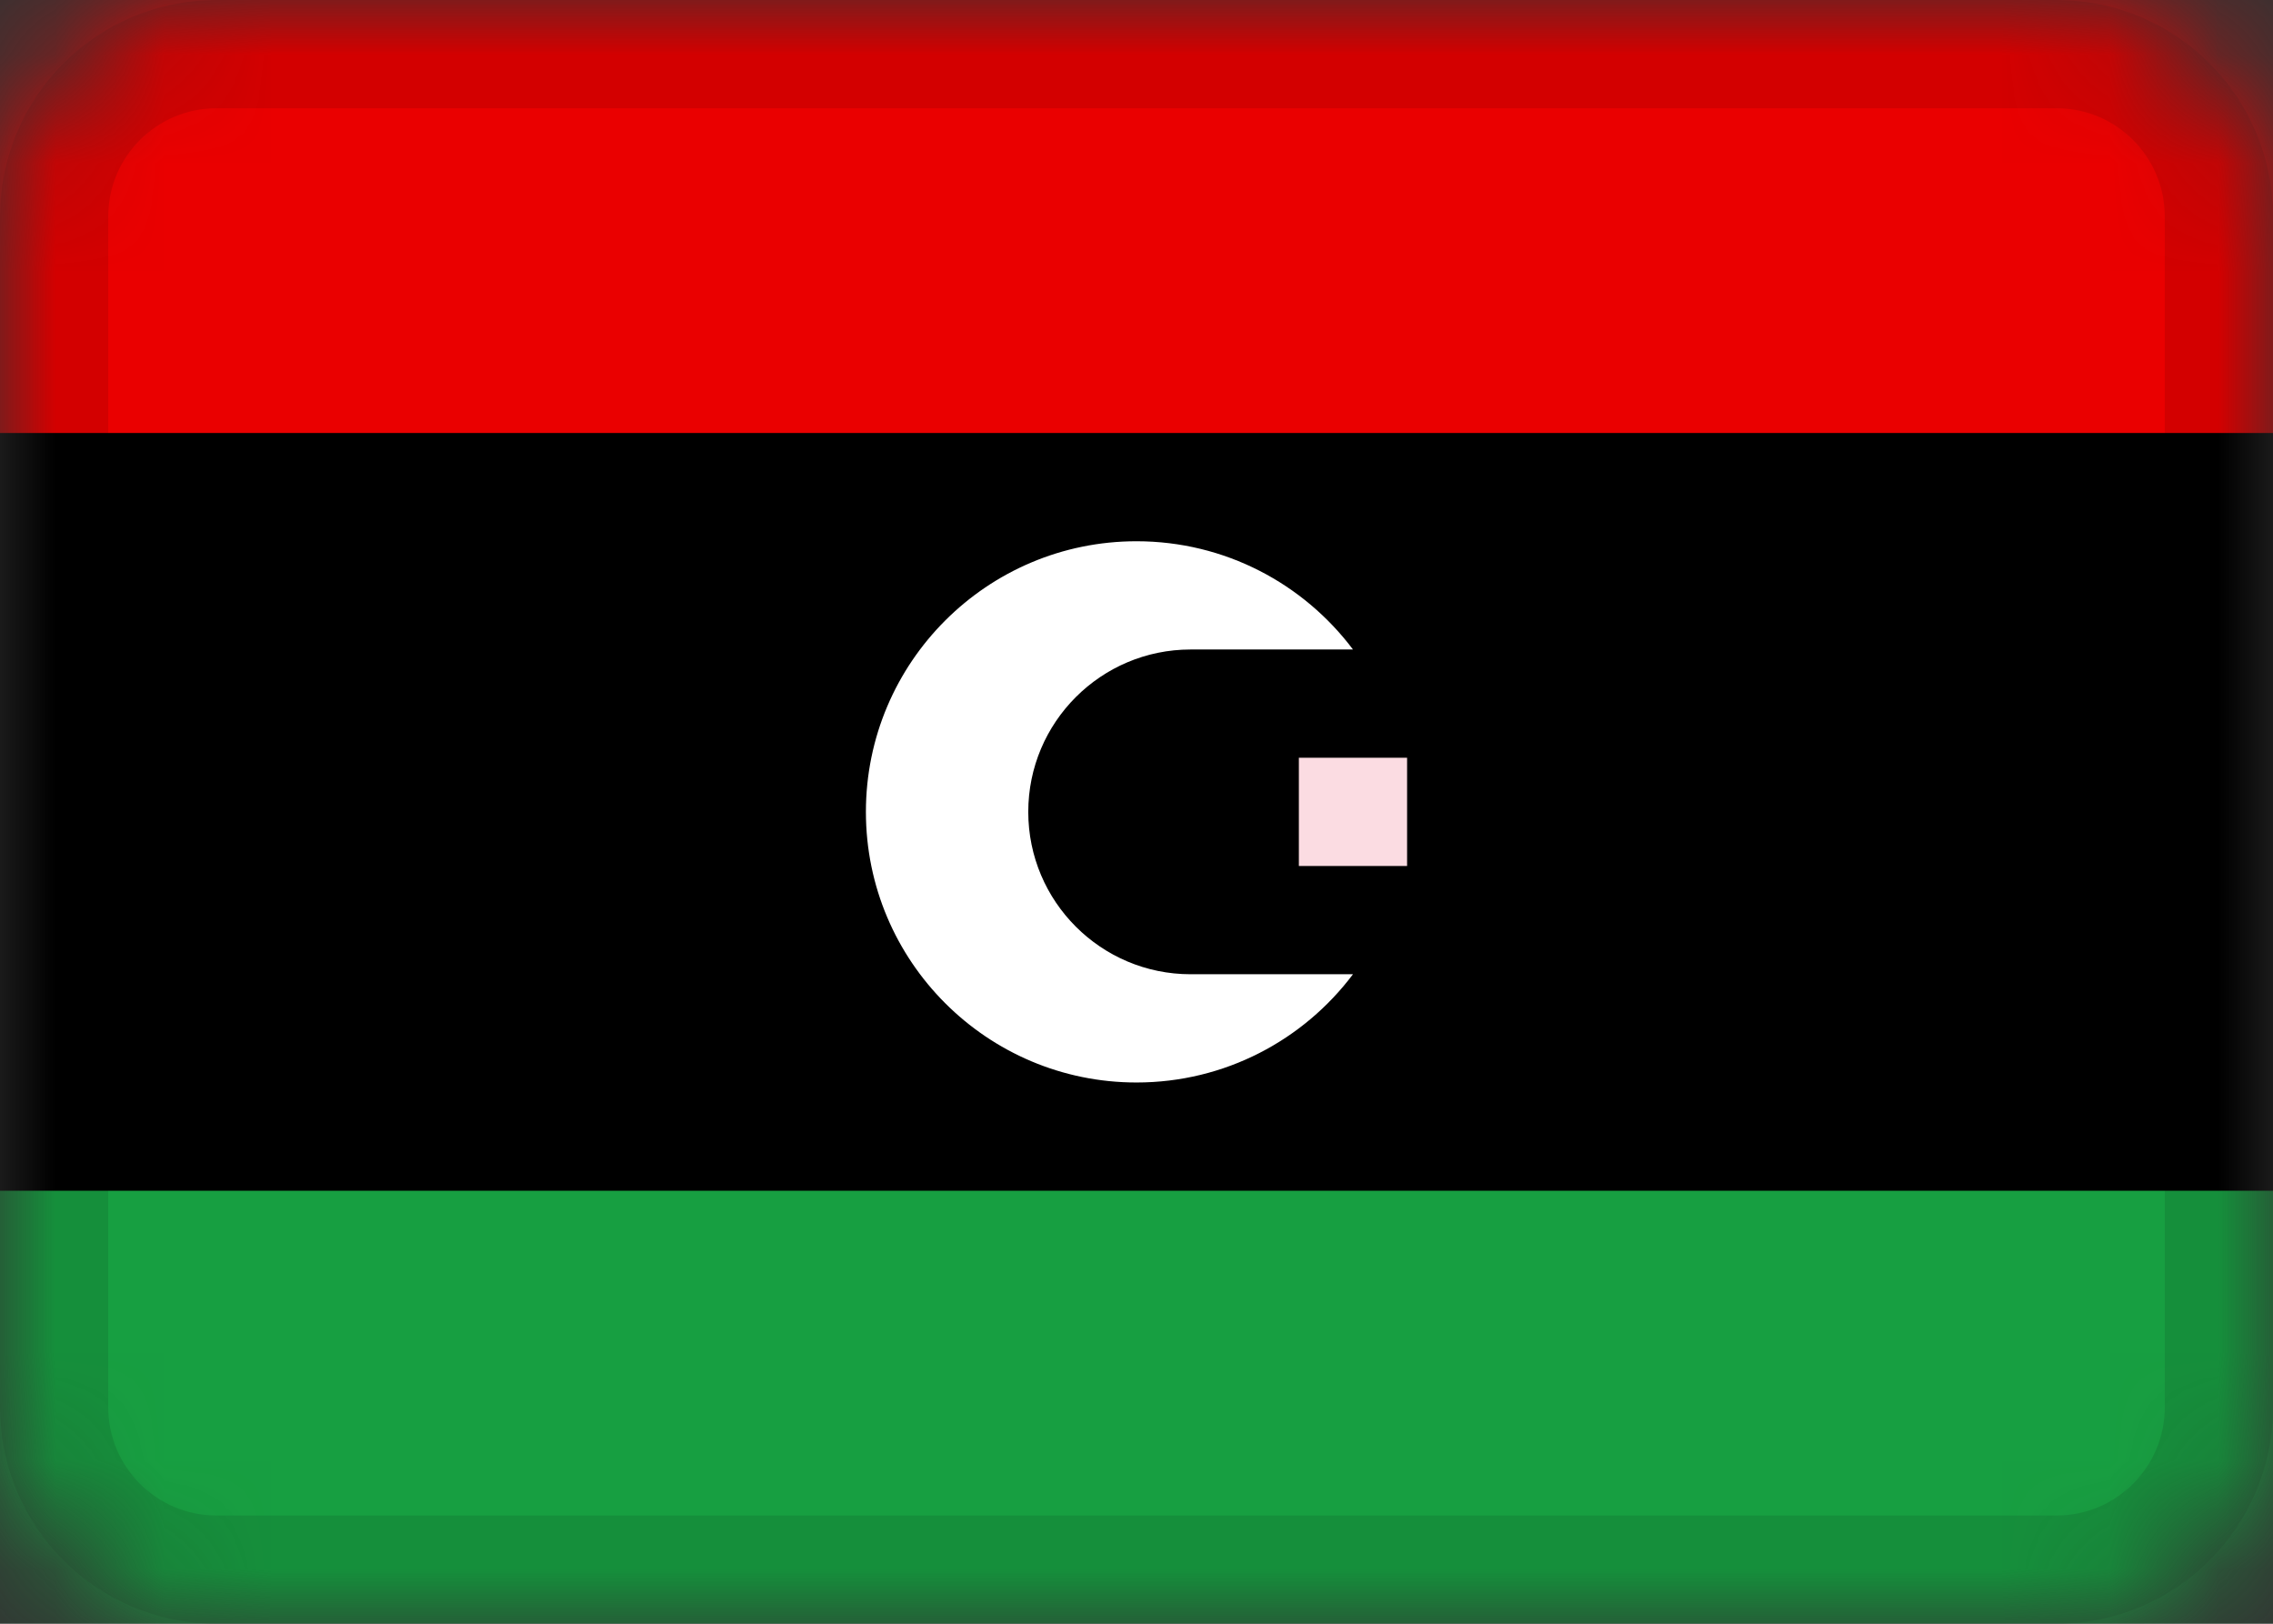 <svg fill="none" height="15" viewBox="0 0 21 15" width="21" xmlns="http://www.w3.org/2000/svg" xmlns:xlink="http://www.w3.org/1999/xlink"><rect x="0" y="0" width="21" height="15" fill="#333333" stroke="none"/><mask id="a" height="15" maskUnits="userSpaceOnUse" width="21" x="0" y="0"><path d="m19 0h-17c-1.105 0-2 .895-2 2v11c0 1.105.895 2 2 2h17c1.105 0 2-.895 2-2v-11c0-1.105-.895-2-2-2z" fill="#fff"/></mask><g mask="url(#a)"><path d="m19 0h-17c-1.105 0-2 .895-2 2v11c0 1.105.895 2 2 2h17c1.105 0 2-.895 2-2v-11c0-1.105-.895-2-2-2z" fill="#000"/><g clip-rule="evenodd" fill-rule="evenodd"><path d="m0 11h21v4h-21z" fill="#179f41"/><path d="m0 0h21v4h-21z" fill="#ea0000"/><path d="m12 7h1v1h-1z" fill="#fbdce2"/><path d="m12.5 9c-.456.607-1.182 1-2 1-1.38 0-2.5-1.12-2.5-2.5s1.12-2.5 2.5-2.5c.818 0 1.544.393 2 1h-1.5c-.828 0-1.5.672-1.5 1.5s.672 1.5 1.5 1.5z" fill="#fff"/></g><path d="m19 .5h-17c-.828 0-1.5.672-1.5 1.5v11c0 .828.672 1.5 1.5 1.5h17c.828 0 1.5-.672 1.5-1.5v-11c0-.828-.672-1.5-1.5-1.5z" stroke="#000" stroke-opacity=".1"/></g></svg>